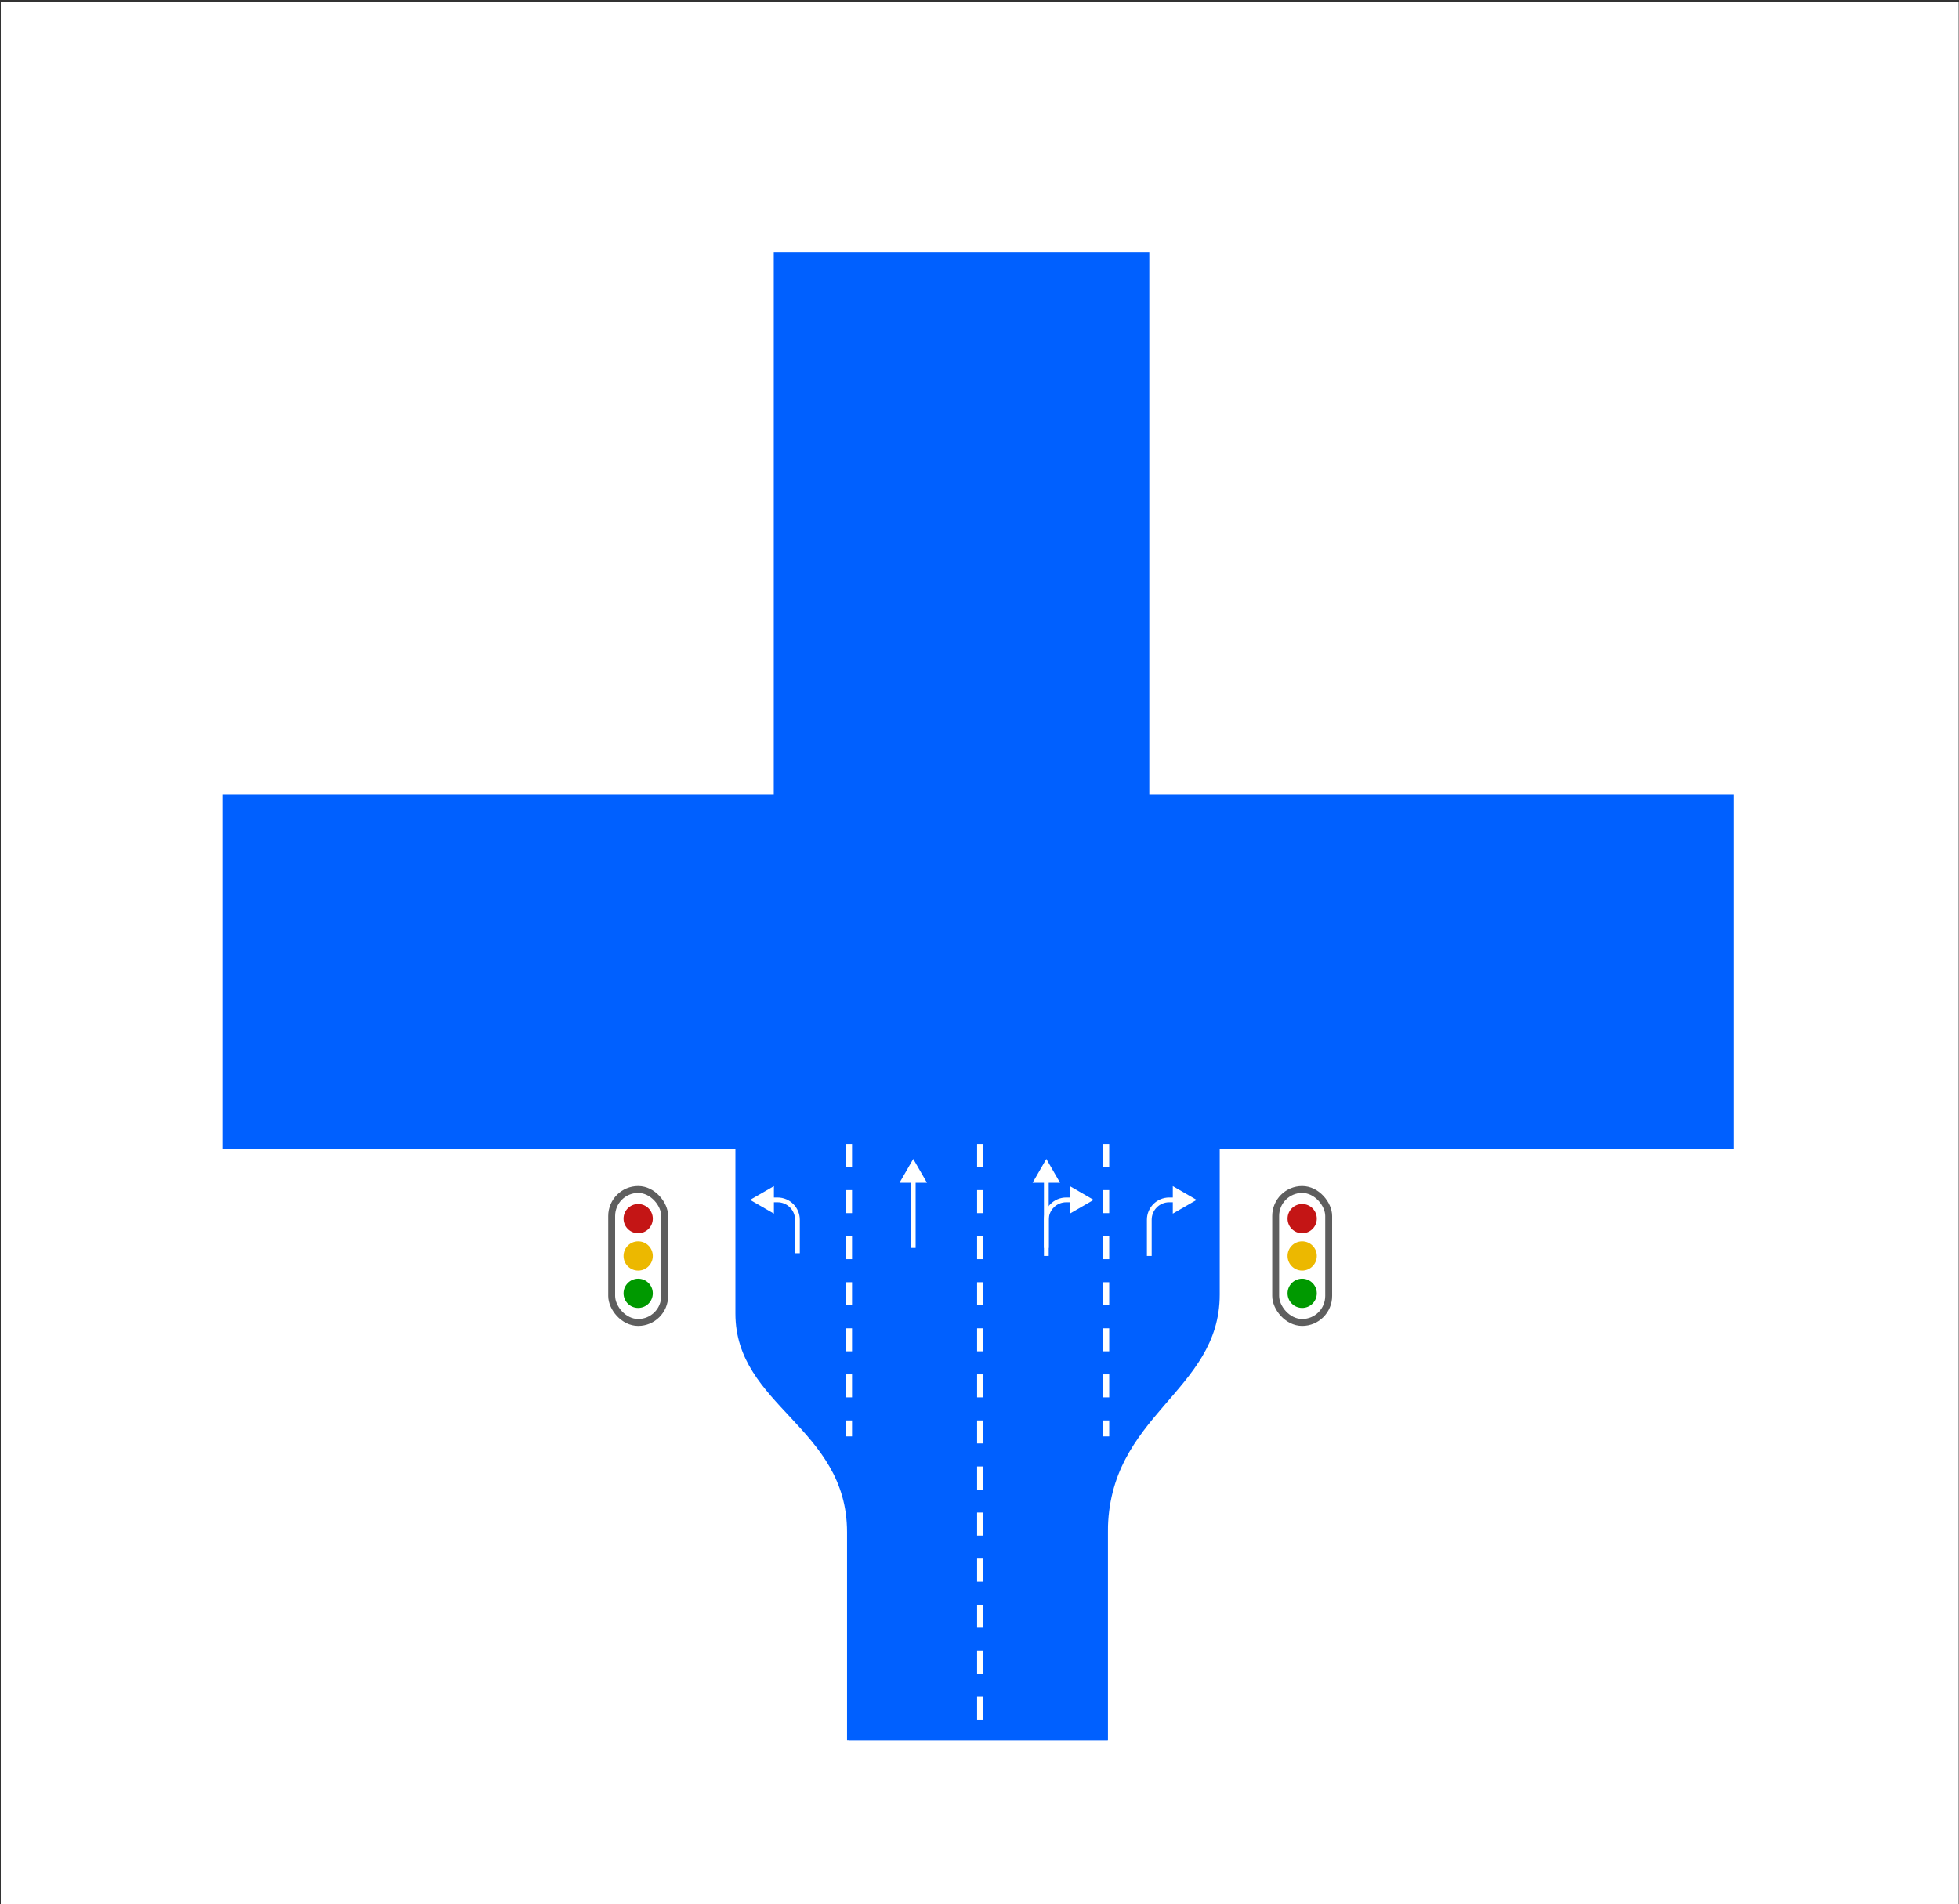<svg width="893" height="868" viewBox="0 0 893 868" fill="none" xmlns="http://www.w3.org/2000/svg">
<rect x="0" y="0" width="893" height="868" fill="#333333" stroke="none"/>
<rect x="0.382" y="0.838" width="892.382" height="867.162" fill="white"/>
<rect x="0.382" y="0.838" width="892.382" height="867.162" fill="white"/>
<circle cx="290.912" cy="555.545" r="6.666" fill="#C41515"/>
<circle cx="290.912" cy="572.572" r="6.666" fill="#ECB800"/>
<circle cx="290.912" cy="589.598" r="6.666" fill="#009900"/>
<rect x="278.832" y="542.26" width="24.162" height="60.625" rx="12.081" stroke="#5E5E5E" stroke-width="3.146"/>
<circle cx="593.588" cy="555.545" r="6.666" fill="#C41515"/>
<circle cx="593.588" cy="572.572" r="6.666" fill="#ECB800"/>
<circle cx="593.588" cy="589.598" r="6.666" fill="#009900"/>
<rect x="581.507" y="542.26" width="24.162" height="60.625" rx="12.081" stroke="#5E5E5E" stroke-width="3.146"/>
<path d="M335.236 363.853H556.003C556.003 363.853 556.003 545.65 556.003 590.18C556.003 634.71 505.022 644.877 505.022 698.489C505.022 752.102 505.022 793.42 505.022 793.42H386.119C386.119 762.269 386.119 730.596 386.119 698.489C386.119 650.634 335.236 641.038 335.236 598.817C335.236 519.989 335.236 445.479 335.236 363.853Z" fill="#0060FF"/>
<path d="M790.409 442.882L101.327 442.882" stroke="#0060FF" stroke-width="161.738"/>
<path d="M445.868 532.358L445.868 793.421" stroke="#0060FF" stroke-width="118.104"/>
<path d="M446.803 521.538V793.419M504.233 521.538V654.827M387.007 521.538V654.827" stroke="white" stroke-width="2.789" stroke-dasharray="10.5 10.5"/>
<path d="M341.933 547L352.787 540.734L352.787 553.267L341.933 547ZM362.417 571.322V556.063H364.588V571.322H362.417ZM354.439 548.085H351.702V545.915H354.439L354.439 548.085ZM362.417 556.063C362.417 551.657 358.846 548.085 354.439 548.085L354.439 545.915C360.044 545.915 364.588 550.458 364.588 556.063H362.417Z" fill="white"/>
<path d="M545.469 547L534.615 540.734L534.615 553.267L545.469 547ZM524.985 572.572V556.063H522.814V572.572H524.985ZM532.963 548.085H535.7V545.915H532.963V548.085ZM524.985 556.063C524.985 551.657 528.557 548.085 532.963 548.085V545.915C527.358 545.915 522.814 550.458 522.814 556.063H524.985Z" fill="white"/>
<path d="M498.534 547L487.68 540.734L487.68 553.267L498.534 547ZM478.05 572.572V556.063H475.879V572.572H478.05ZM486.028 548.085H488.765V545.915H486.028V548.085ZM478.05 556.063C478.05 551.657 481.622 548.085 486.028 548.085V545.915C480.423 545.915 475.879 550.458 475.879 556.063H478.05Z" fill="white"/>
<path d="M476.964 528.358L483.231 539.212L470.698 539.212L476.964 528.358ZM475.879 568.9L475.879 538.126L478.05 538.126L478.05 568.9L475.879 568.9Z" fill="white"/>
<path d="M416.298 528.358L422.565 539.212L410.032 539.212L416.298 528.358ZM415.213 568.9L415.213 538.126L417.384 538.126L417.384 568.9L415.213 568.9Z" fill="white"/>
<rect x="352.718" y="115.08" width="171.182" height="248.773" fill="#0060FF"/>
</svg>
